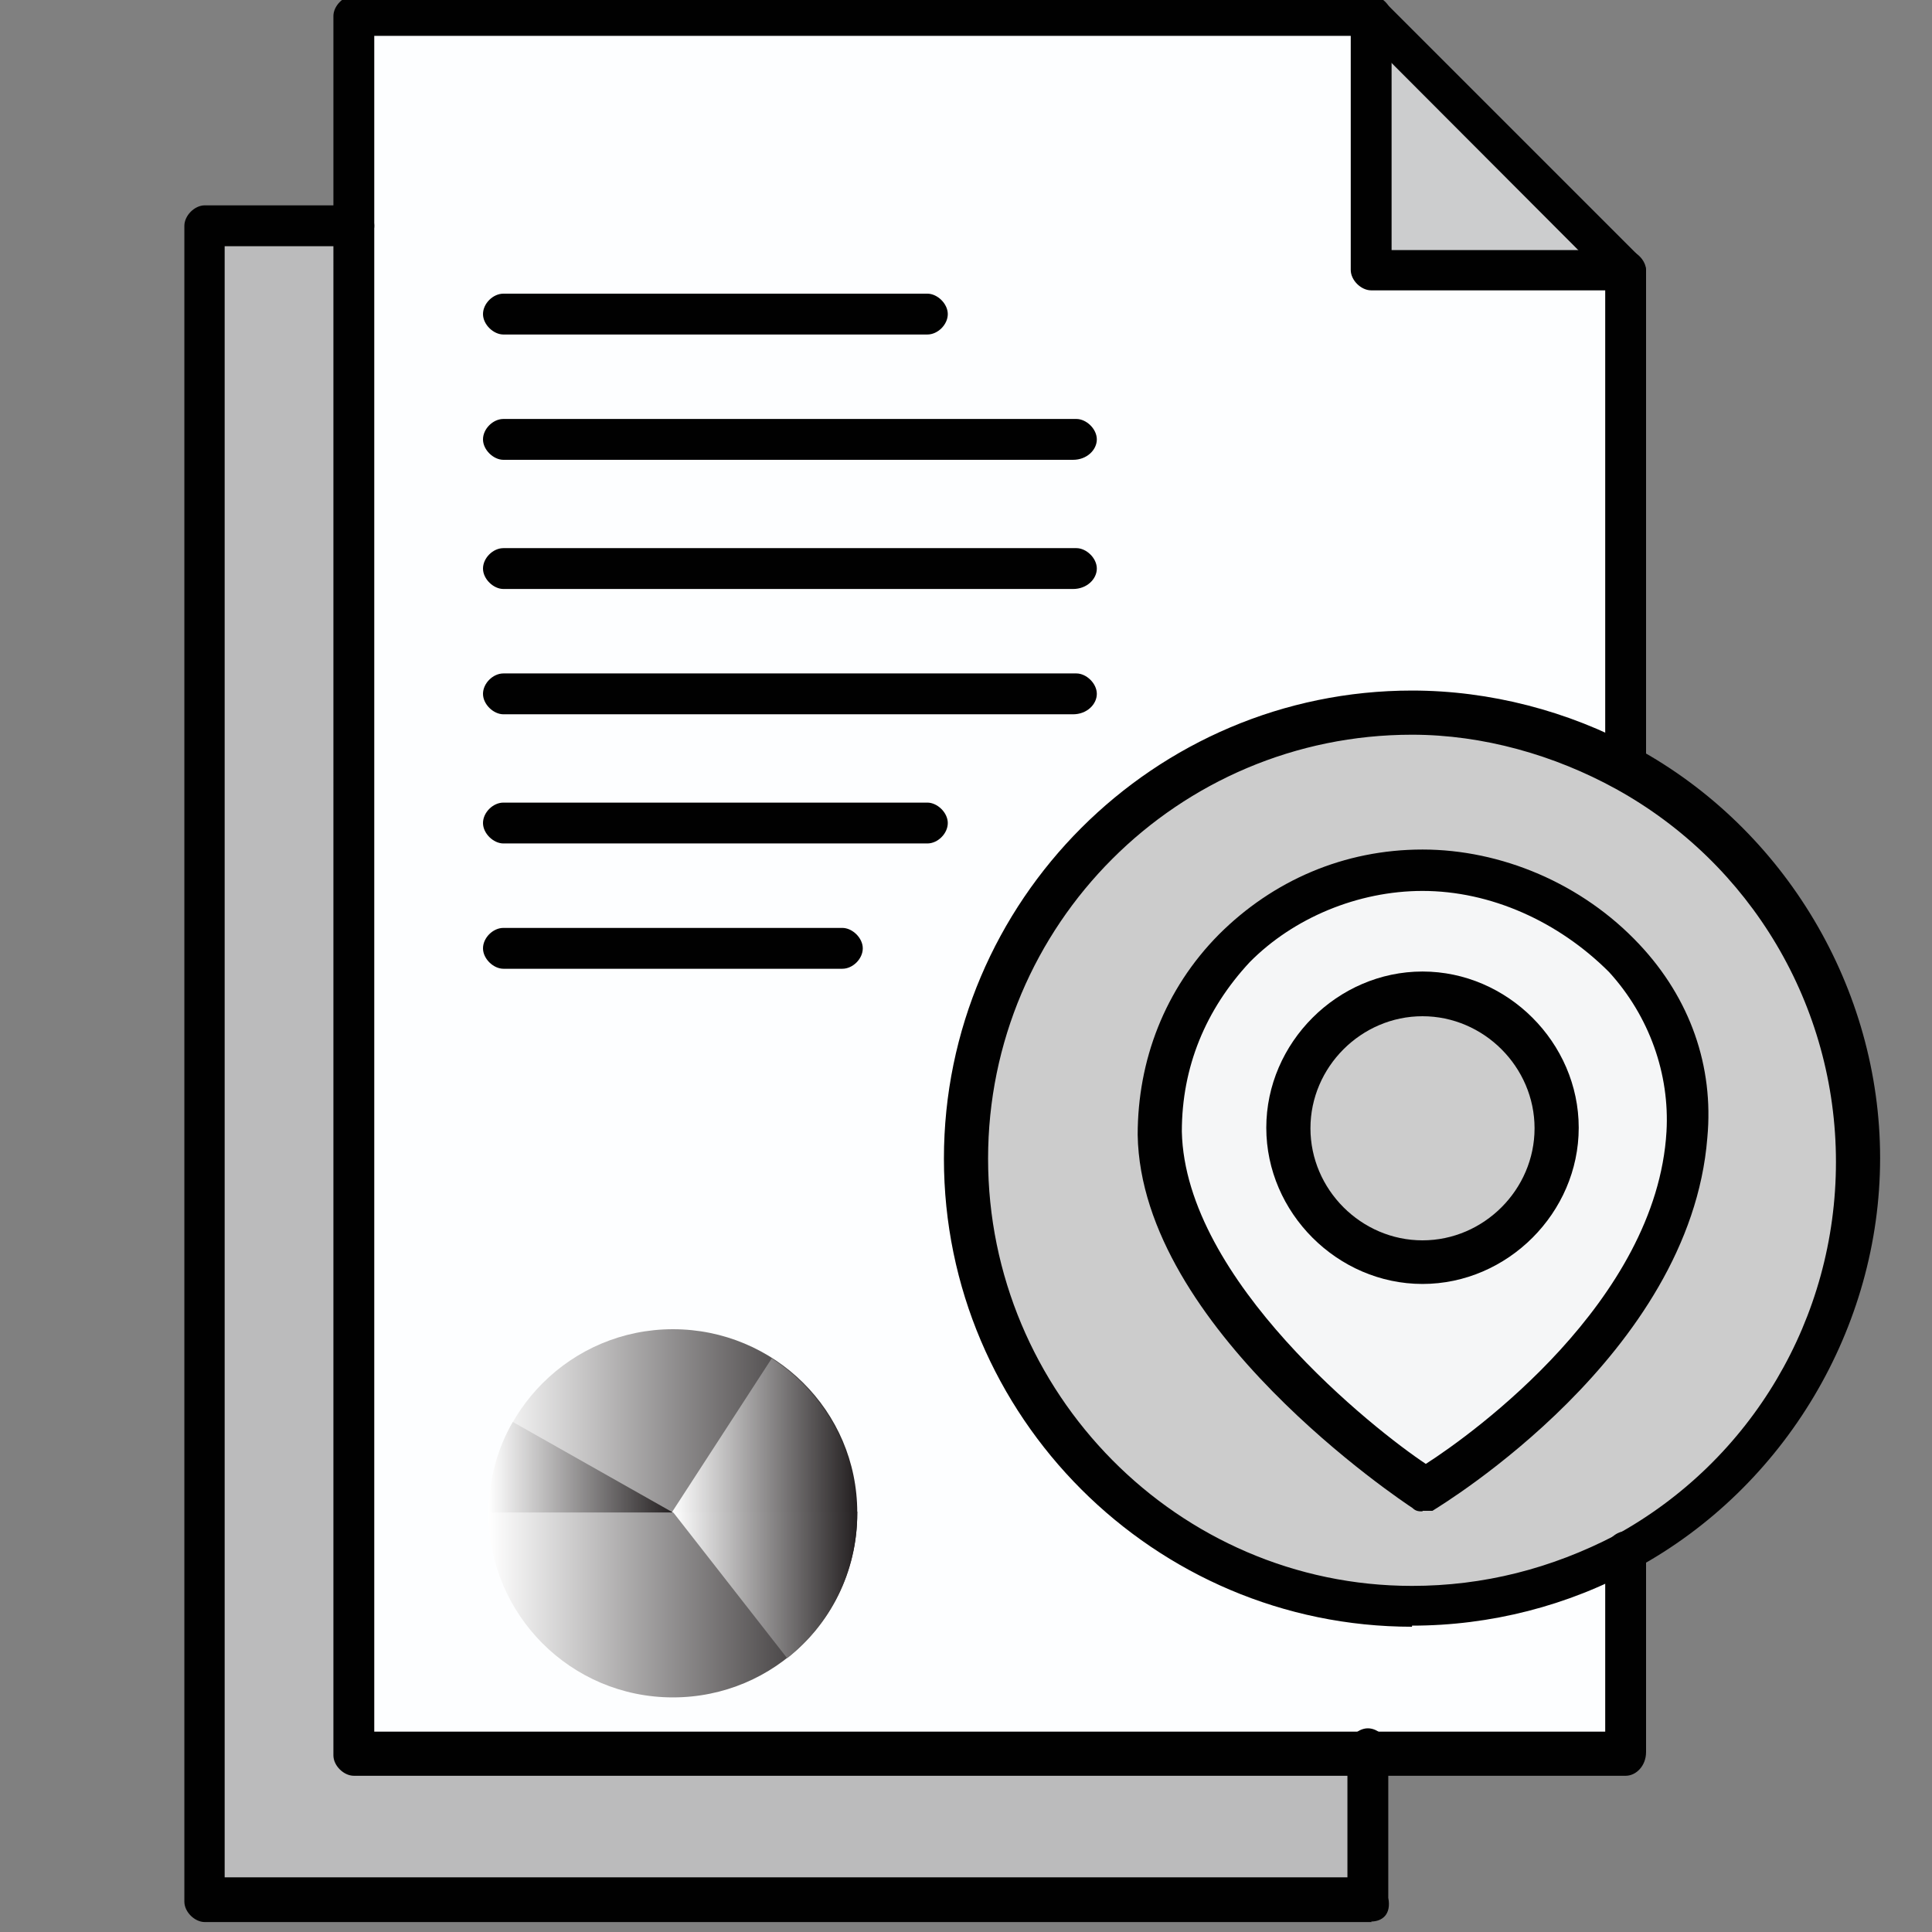<?xml version="1.0" encoding="UTF-8"?>
<svg id="Layer_1" data-name="Layer 1" xmlns="http://www.w3.org/2000/svg" xmlns:xlink="http://www.w3.org/1999/xlink" viewBox="0 0 35 35">
  <rect x="0" y="0" width="35" height="35" fill="#808080" stroke="none"/>
  <defs>
    <style>
      .cls-1 {
        fill: url(#linear-gradient);
      }

      .cls-1, .cls-2, .cls-3, .cls-4, .cls-5, .cls-6, .cls-7, .cls-8, .cls-9, .cls-10, .cls-11 {
        stroke-width: 0px;
      }

      .cls-2 {
        fill: url(#linear-gradient-4);
      }

      .cls-3 {
        fill: url(#linear-gradient-2);
      }

      .cls-4 {
        fill: url(#linear-gradient-3);
      }

      .cls-5 {
        fill: url(#linear-gradient-5);
      }

      .cls-6 {
        fill: #ccc;
      }

      .cls-7 {
        fill: #cccdce;
      }

      .cls-8 {
        fill: #bbbbbc;
      }

      .cls-9 {
        fill: #fdfeff;
      }

      .cls-10 {
        fill: #f5f6f7;
      }

      .cls-11 {
        fill: #010101;
      }
    </style>
    <linearGradient id="linear-gradient" x1="8.85" y1="25.74" x2="15.53" y2="25.74" gradientUnits="userSpaceOnUse">
      <stop offset="0" stop-color="#fff"/>
      <stop offset="1" stop-color="#231f20"/>
    </linearGradient>
    <linearGradient id="linear-gradient-2" x1="8.85" y1="29.07" x2="15.53" y2="29.07" xlink:href="#linear-gradient"/>
    <linearGradient id="linear-gradient-3" x1="12.19" y1="28.71" y2="28.71" xlink:href="#linear-gradient"/>
    <linearGradient id="linear-gradient-4" x1="12.17" y1="26.01" x2="15.52" y2="26.01" xlink:href="#linear-gradient"/>
    <linearGradient id="linear-gradient-5" x1="8.85" y1="26.58" x2="12.19" y2="26.58" xlink:href="#linear-gradient"/>
  </defs>
  <g id="_203_Document_Location_Pinpoint" data-name=" 203 Document Location Pinpoint">
    <g>
      <path class="cls-9" d="m29.45,31.74H6.41V.22h18.43v4.61h4.61v26.91Z"/>
      <path class="cls-6" d="m33.69,20.99c0,4.42-3.62,8.05-8.05,8.05s-8.05-3.63-8.05-8.05,3.63-8.05,8.05-8.05,8.05,3.63,8.05,8.05Z"/>
      <path class="cls-10" d="m25.77,15.77c2.64,0,4.98,2.15,4.79,4.79-.31,3.75-4.79,6.45-4.79,6.45,0,0-4.73-3.13-4.79-6.45-.06-2.64,2.15-4.79,4.79-4.79Zm2.4,4.67c0-1.35-1.11-2.46-2.46-2.46s-2.46,1.11-2.46,2.46,1.11,2.46,2.46,2.46,2.46-1.11,2.46-2.46Z"/>
      <path class="cls-7" d="m29.45,4.89h-4.61V.29c1.41,1.41,3.19,3.19,4.61,4.61h0Z"/>
      <polygon class="cls-8" points="24.85 31.74 24.85 34.45 3.71 34.45 3.71 4.09 6.41 4.09 6.41 31.74 24.85 31.74"/>
      <path class="cls-11" d="m24.85,34.82H3.71c-.18,0-.37-.18-.37-.37V4.09c0-.18.18-.37.37-.37h2.7c.18,0,.37.18.37.37s-.18.37-.37.37h-2.34v29.55h20.34v-2.33c0-.18.18-.37.37-.37s.37.18.37.37v2.7c.06.31-.12.43-.31.43h0Z"/>
      <path class="cls-11" d="m29.45,5.26h-4.61c-.18,0-.37-.18-.37-.37V.29c0-.18.18-.37.37-.37s.37.18.37.37v4.24h4.24c.18,0,.37.18.37.37s-.18.37-.37.37h0Z"/>
      <path class="cls-11" d="m29.45,32.17H6.41c-.18,0-.37-.18-.37-.37V.29c0-.18.18-.37.37-.37h18.43c.12,0,.18.06.25.12l4.61,4.61c.06.06.12.18.12.25v9.03c0,.18-.18.37-.37.37s-.37-.18-.37-.37V5.02L24.72.65H6.78v30.72h22.3v-3.26c0-.18.18-.37.37-.37s.37.12.37.37v3.63c0,.25-.18.43-.37.43Z"/>
      <path class="cls-11" d="m25.58,29.47c-4.67,0-8.48-3.81-8.48-8.48s3.81-8.48,8.48-8.48c1.41,0,2.83.37,4.06,1.04,2.7,1.47,4.42,4.36,4.42,7.43s-1.72,5.96-4.42,7.43c-1.23.68-2.64,1.04-4.06,1.04v.02Zm0-16.16c-4.24,0-7.68,3.44-7.68,7.68s3.44,7.74,7.68,7.74c1.29,0,2.52-.31,3.69-.92,2.46-1.35,3.99-3.93,3.99-6.76s-1.54-5.41-3.99-6.76h0c-1.11-.61-2.4-.98-3.69-.98Z"/>
      <path class="cls-11" d="m25.77,23.26c-1.54,0-2.83-1.29-2.83-2.83s1.29-2.83,2.83-2.83,2.83,1.29,2.83,2.83-1.29,2.83-2.83,2.83Zm0-4.85c-1.11,0-2.03.92-2.03,2.03s.92,2.03,2.03,2.03,2.03-.92,2.03-2.03-.92-2.03-2.03-2.03Z"/>
      <path class="cls-11" d="m25.77,27.38c-.06,0-.12,0-.18-.06-.18-.12-4.92-3.26-4.98-6.76,0-1.35.49-2.64,1.47-3.63.98-.98,2.27-1.54,3.69-1.54s2.89.61,3.93,1.72c.92.98,1.35,2.21,1.23,3.5h0c-.31,3.93-4.79,6.64-4.98,6.76h-.18Zm0-11.24c-1.17,0-2.34.49-3.13,1.29-.8.86-1.23,1.9-1.23,3.07.06,2.7,3.5,5.41,4.42,6.02.86-.55,4.18-2.95,4.36-6.02h0c.06-1.04-.31-2.09-1.04-2.89-.92-.92-2.15-1.47-3.38-1.47Z"/>
      <path class="cls-11" d="m15.26,17.55h-6.14c-.18,0-.37-.18-.37-.37s.18-.37.37-.37h6.14c.18,0,.37.18.37.37s-.18.37-.37.37Z"/>
      <path class="cls-11" d="m16.8,15.28h-7.68c-.18,0-.37-.18-.37-.37s.18-.37.37-.37h7.68c.18,0,.37.18.37.37s-.18.37-.37.37Z"/>
      <path class="cls-11" d="m19.44,12.94h-10.32c-.18,0-.37-.18-.37-.37s.18-.37.37-.37h10.38c.18,0,.37.18.37.37s-.18.37-.43.37Z"/>
      <path class="cls-11" d="m19.44,10.67h-10.32c-.18,0-.37-.18-.37-.37s.18-.37.37-.37h10.38c.18,0,.37.18.37.37s-.18.37-.43.37Z"/>
      <path class="cls-11" d="m19.44,8.33h-10.32c-.18,0-.37-.18-.37-.37s.18-.37.37-.37h10.38c.18,0,.37.18.37.37s-.18.37-.43.37Z"/>
      <path class="cls-11" d="m16.8,6.06h-7.68c-.18,0-.37-.18-.37-.37s.18-.37.37-.37h7.68c.18,0,.37.18.37.37s-.18.37-.37.37Z"/>
    </g>
  </g>
  <g>
    <path class="cls-1" d="m15.53,27.4c0-1.84-1.5-3.32-3.34-3.32s-3.33,1.49-3.34,3.32h6.68Z"/>
    <path class="cls-3" d="m8.85,27.39v.02c0,1.84,1.49,3.34,3.34,3.34s3.34-1.49,3.34-3.34v-.02h-6.68Z"/>
    <path class="cls-4" d="m15.53,27.39h-3.34l2.07,2.65c.78-.61,1.27-1.56,1.27-2.62v-.02h0Z"/>
    <path class="cls-2" d="m12.17,27.4h3.35c-.01-1.17-.62-2.2-1.54-2.79,0,0-1.81,2.79-1.81,2.79Z"/>
    <path class="cls-5" d="m9.29,25.76c-.28.48-.43,1.04-.44,1.64h3.34s-2.9-1.64-2.9-1.64Z"/>
  </g>
</svg>